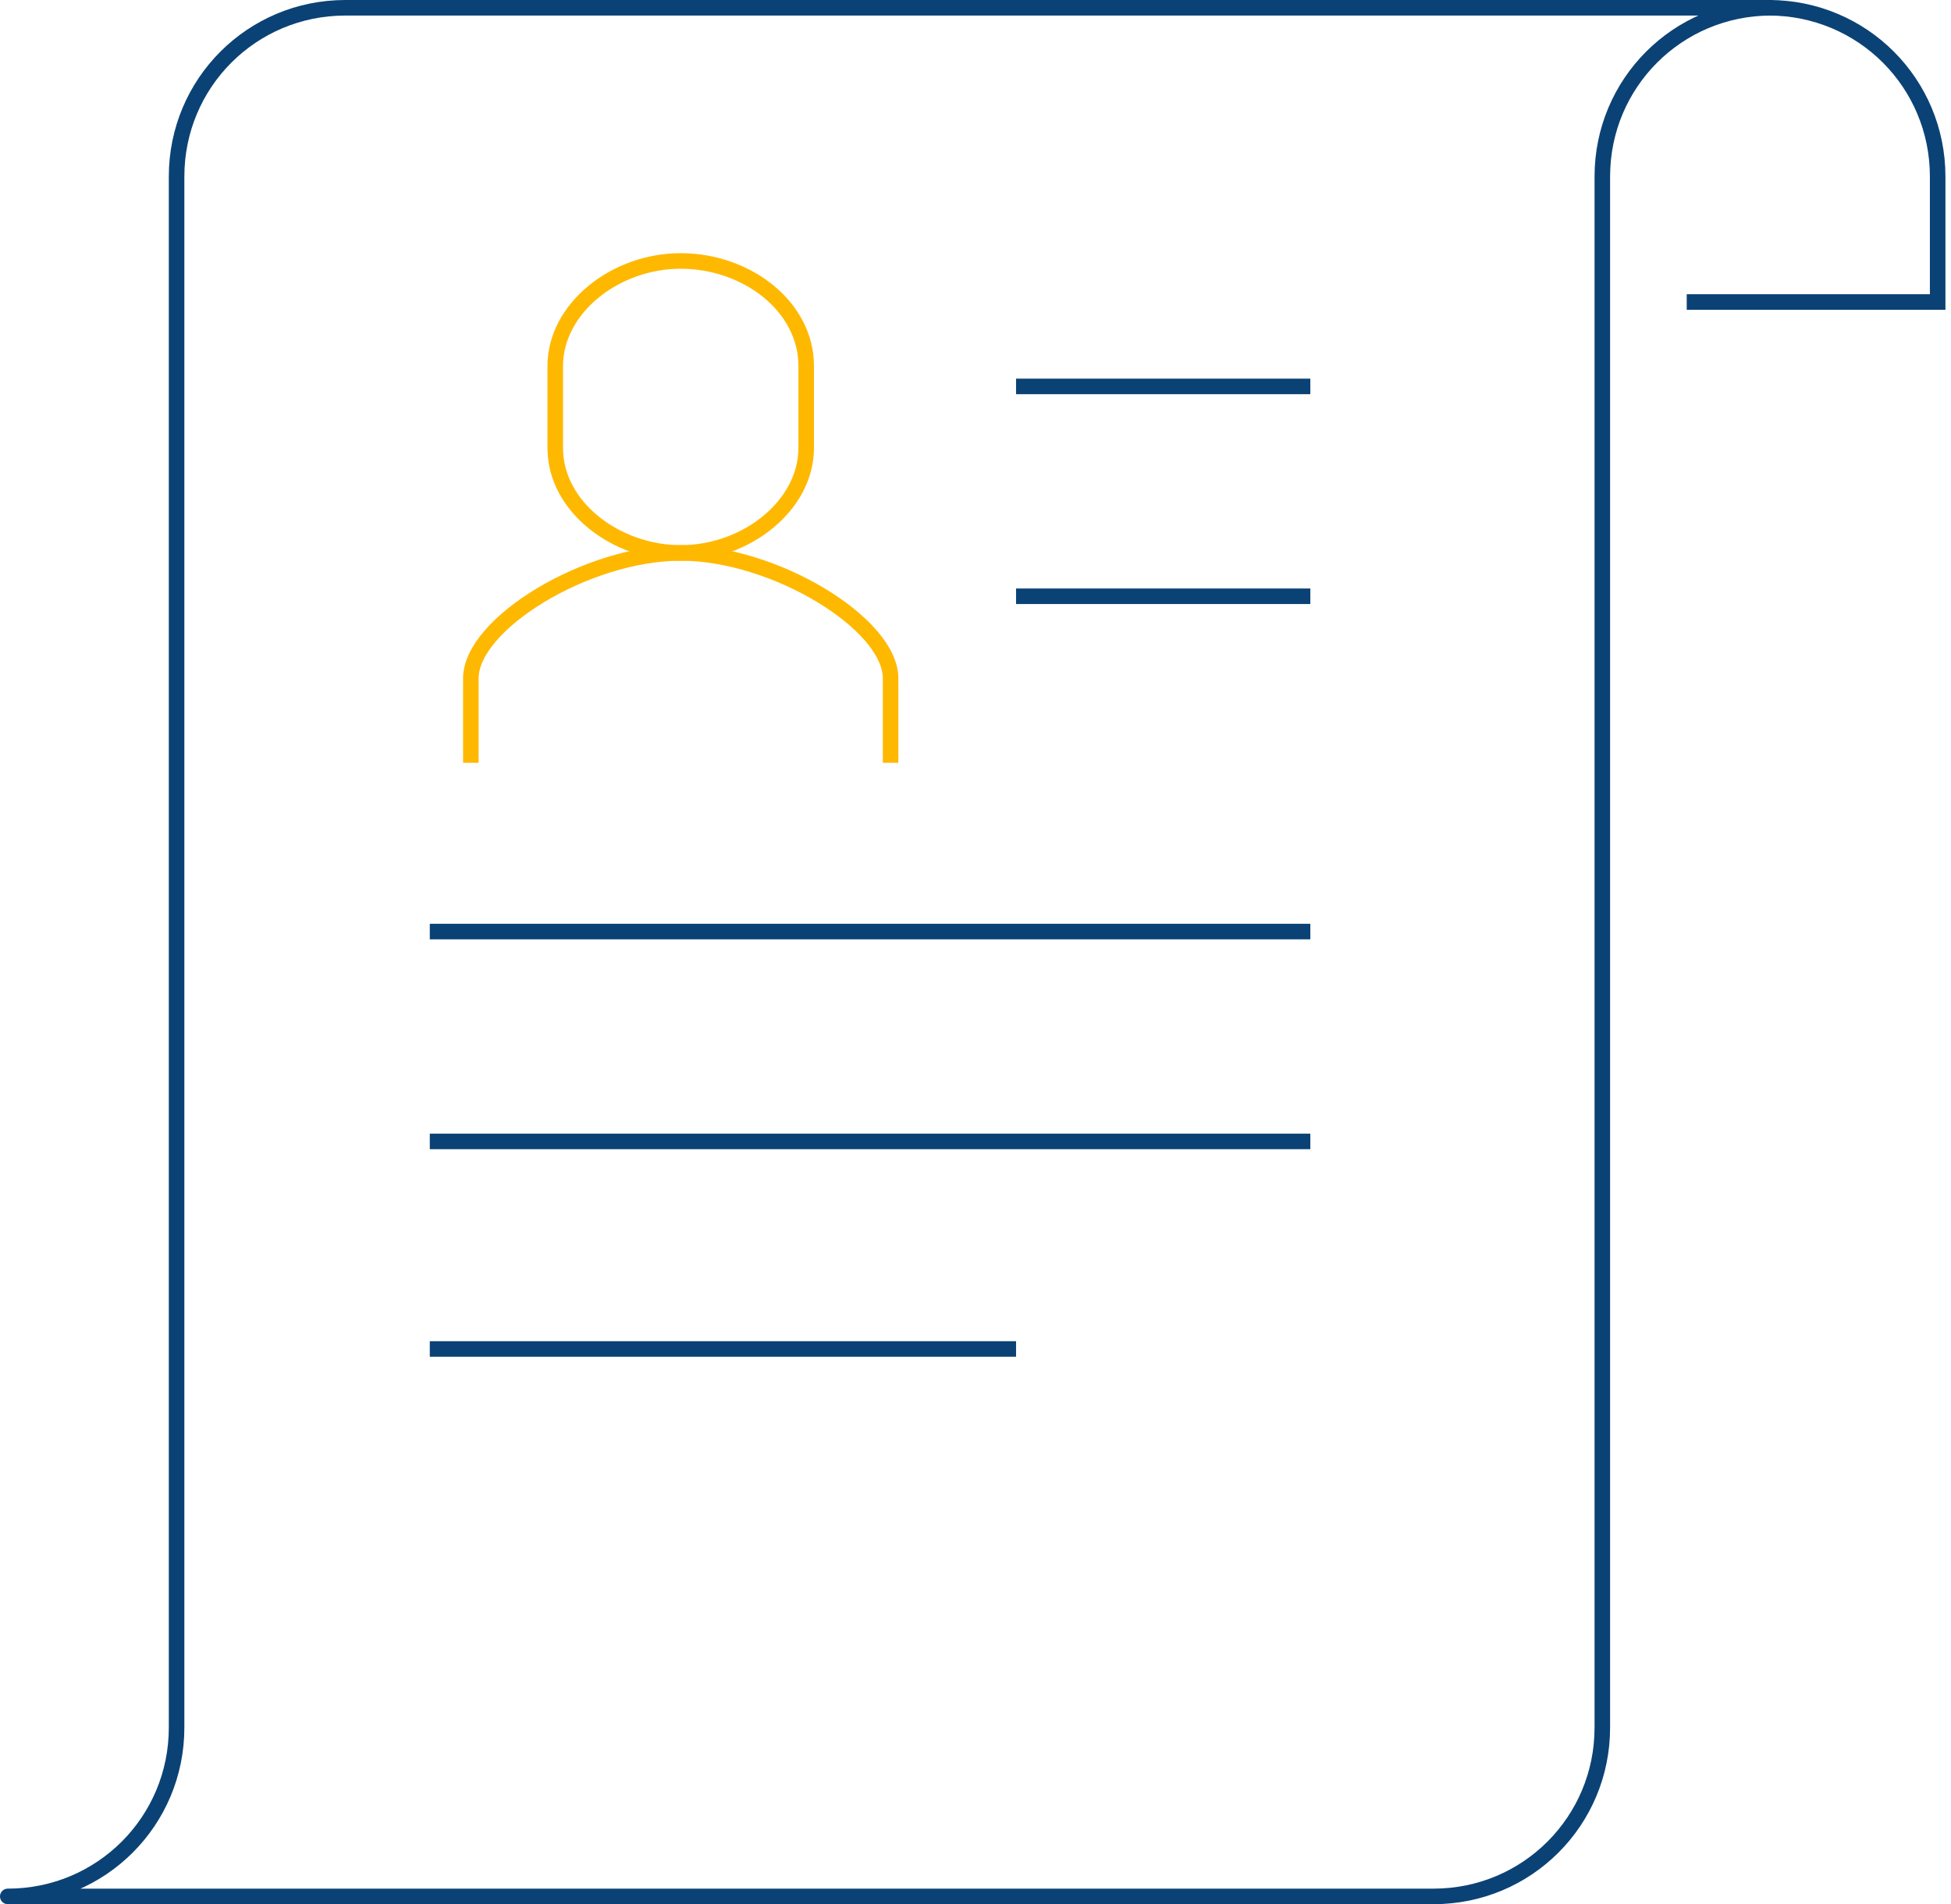 <svg width="251" height="245" viewBox="0 0 251 245" fill="none" xmlns="http://www.w3.org/2000/svg">
<path d="M217.001 38.859H249.284V22.718C249.284 10.685 239.599 1 227.566 1" stroke="#0B4275" stroke-width="2" stroke-miterlimit="10"/>
<path d="M206.142 22.718C206.142 10.685 215.826 1 227.859 1H44.435C32.403 1 22.718 10.685 22.718 22.718V222.283C22.718 234.315 13.033 244 1 244H184.424C196.457 244 206.142 234.315 206.142 222.283V22.718Z" stroke="#0B4275" stroke-width="2" stroke-miterlimit="10" stroke-linecap="round" stroke-linejoin="round"/>
<path d="M130.717 76.718H168.576" stroke="#0B4275" stroke-width="2" stroke-miterlimit="10"/>
<path d="M130.717 49.718H168.576" stroke="#0B4275" stroke-width="2" stroke-miterlimit="10"/>
<path d="M55.294 119.858H168.576" stroke="#0B4275" stroke-width="2" stroke-miterlimit="10"/>
<path d="M55.294 146.859H168.576" stroke="#0B4275" stroke-width="2" stroke-miterlimit="10"/>
<path d="M55.294 173.565H130.718" stroke="#0B4275" stroke-width="2" stroke-miterlimit="10"/>
<path d="M114.576 98.141V87.282C114.576 80.239 99.608 71.141 87.576 71.141C75.543 71.141 60.576 80.239 60.576 87.282V98.141" stroke="#FFB800" stroke-width="2" stroke-miterlimit="10"/>
<path d="M87.576 33.576C79.065 33.576 71.434 39.739 71.434 47.076V57.642C71.434 65.272 79.358 71.142 87.576 71.142C96.087 71.142 103.717 64.979 103.717 57.642V47.076C103.717 39.446 96.087 33.576 87.576 33.576Z" stroke="#FFB800" stroke-width="2" stroke-miterlimit="10"/>
</svg>

